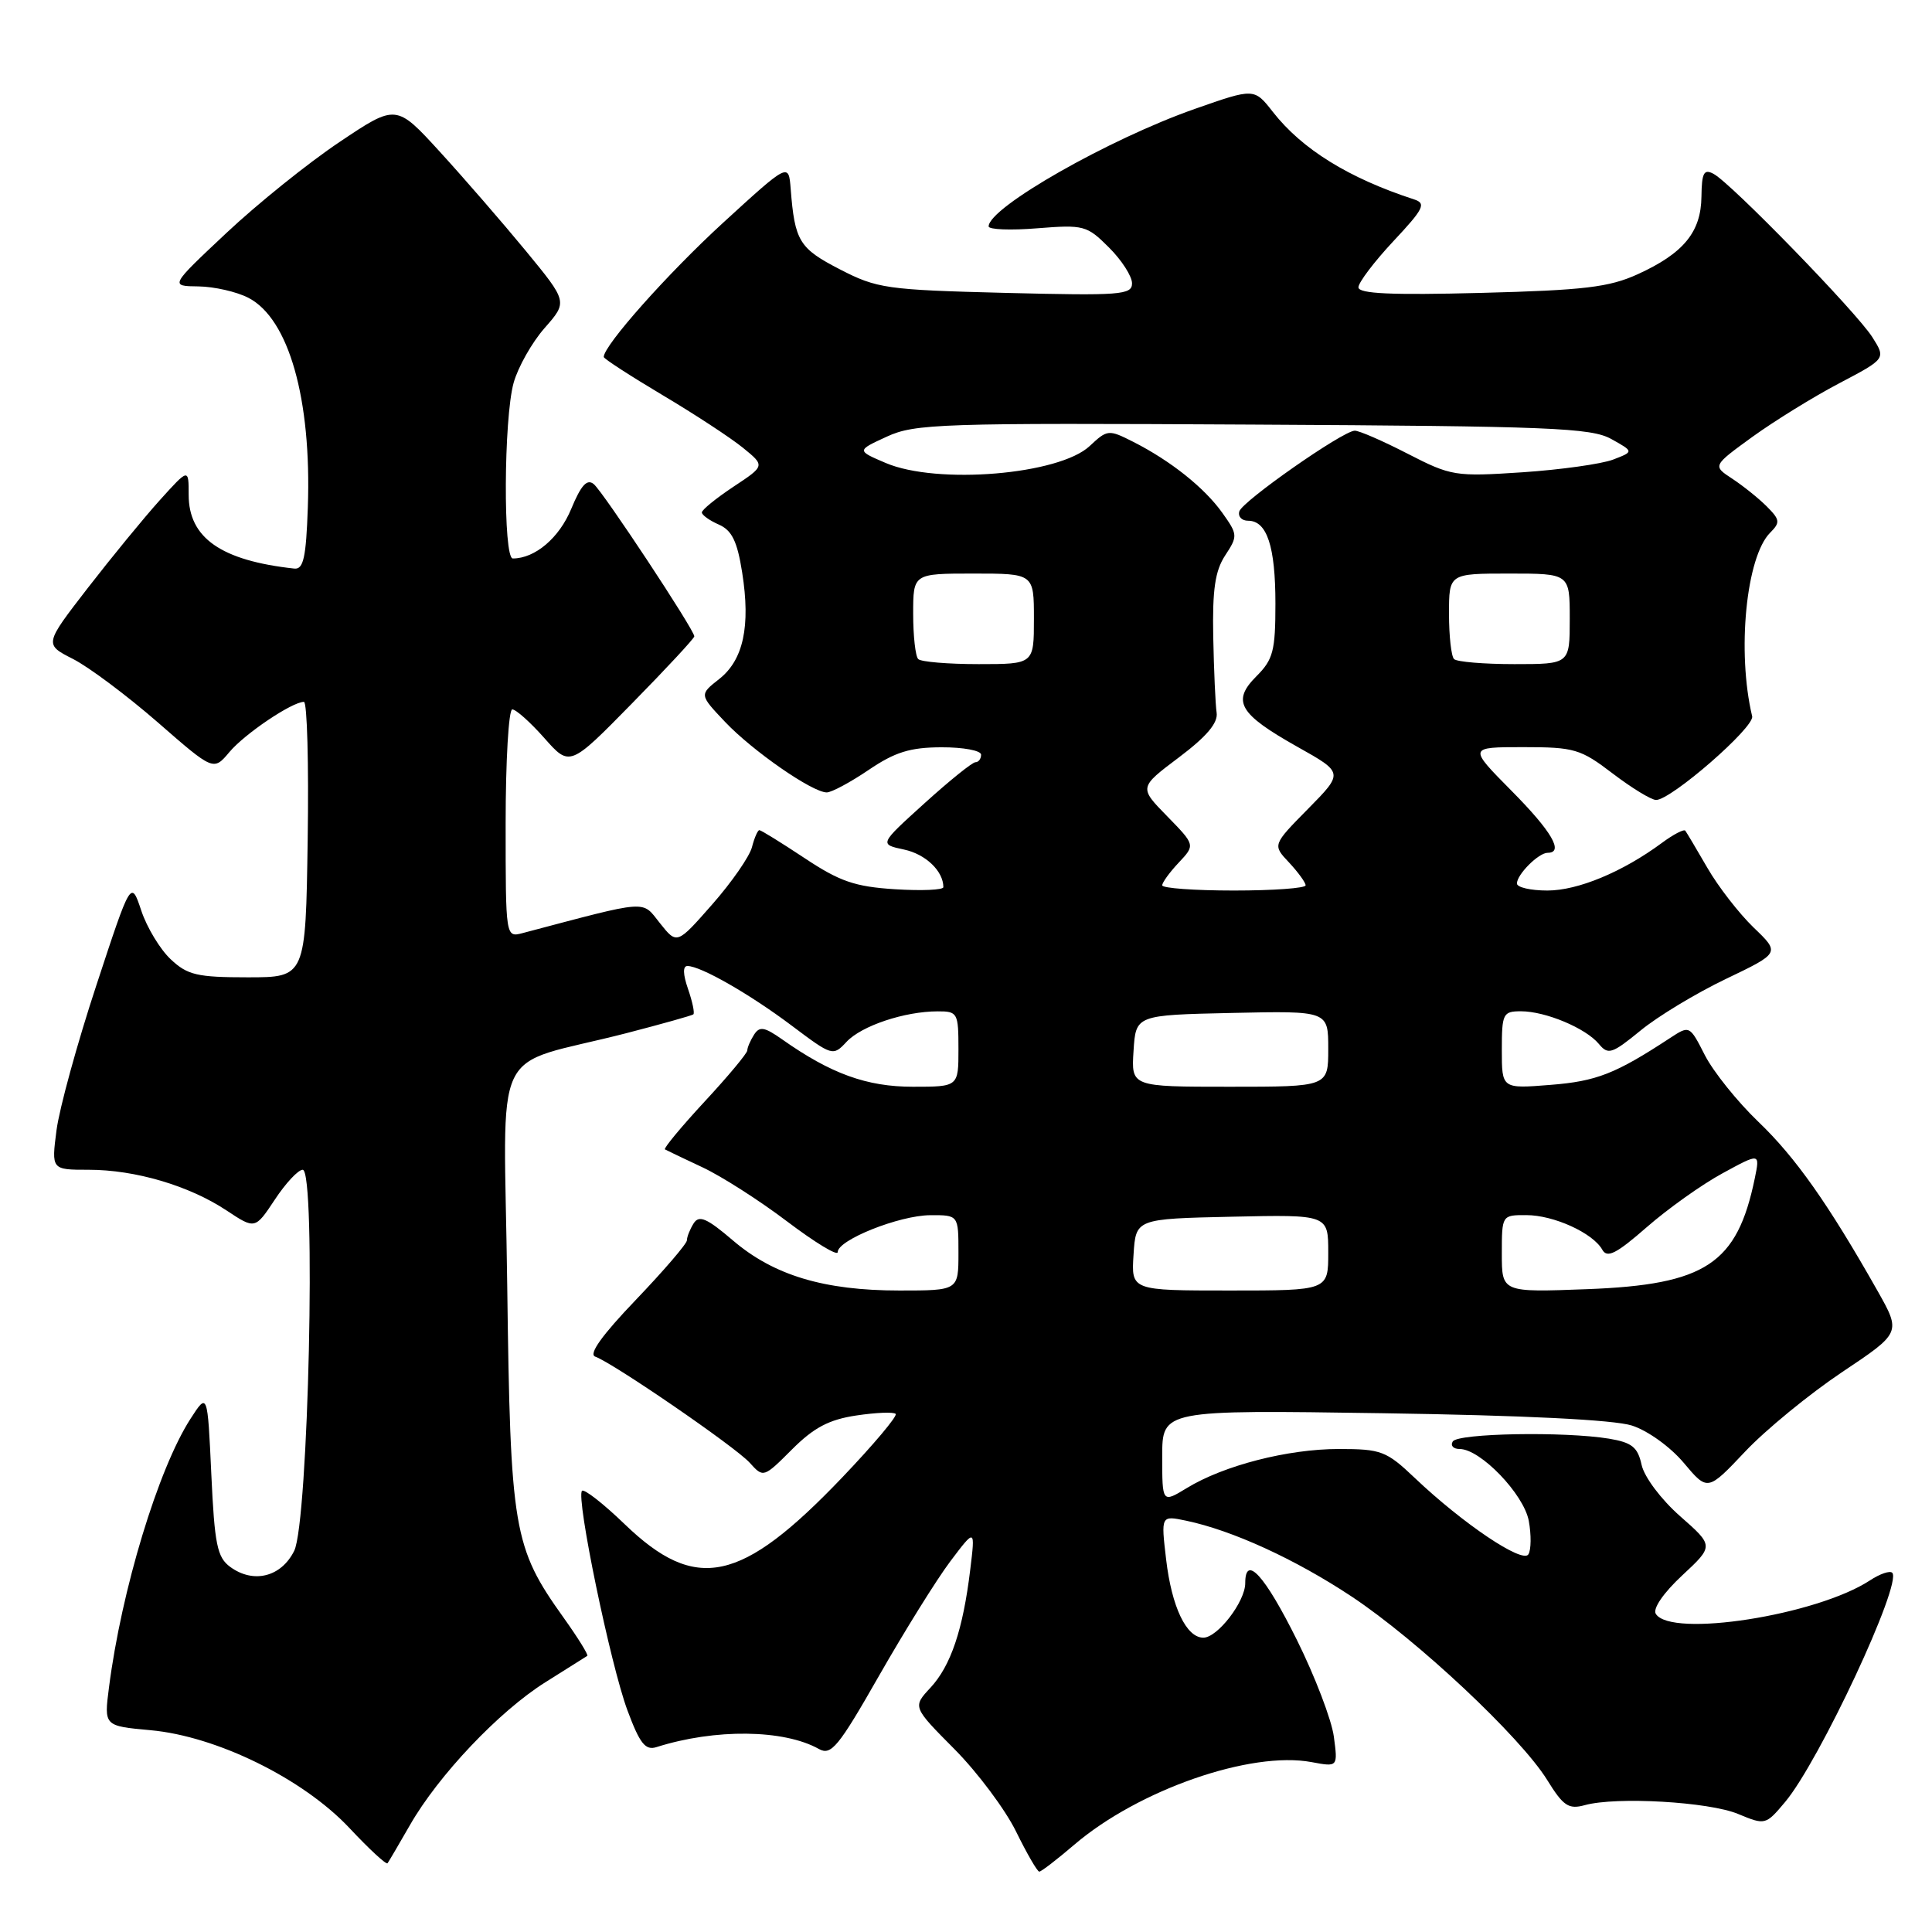 <?xml version="1.0" encoding="UTF-8" standalone="no"?>
<!DOCTYPE svg PUBLIC "-//W3C//DTD SVG 1.1//EN" "http://www.w3.org/Graphics/SVG/1.1/DTD/svg11.dtd" >
<svg xmlns="http://www.w3.org/2000/svg" xmlns:xlink="http://www.w3.org/1999/xlink" version="1.1" viewBox="0 0 256 256">
 <g >
 <path fill="currentColor"
d=" M 142.34 244.44 C 150.85 237.16 165.74 231.98 173.80 233.49 C 177.28 234.14 177.28 234.14 176.74 230.10 C 176.44 227.88 174.24 222.12 171.85 217.31 C 167.59 208.73 165.00 205.89 165.00 209.78 C 165.00 212.22 161.33 217.00 159.45 217.00 C 157.20 217.00 155.26 212.94 154.52 206.65 C 153.83 200.80 153.83 200.80 157.17 201.50 C 163.31 202.79 171.63 206.60 179.10 211.55 C 187.82 217.34 201.45 230.13 205.00 235.84 C 207.15 239.32 207.85 239.78 210.00 239.19 C 214.17 238.04 226.46 238.75 230.31 240.36 C 233.90 241.85 233.96 241.84 236.54 238.77 C 241.06 233.39 252.10 209.77 250.73 208.40 C 250.42 208.09 249.10 208.54 247.78 209.41 C 240.71 214.04 221.39 217.06 219.40 213.84 C 218.98 213.16 220.41 211.07 222.89 208.76 C 227.10 204.84 227.10 204.84 222.62 200.90 C 220.10 198.68 217.88 195.72 217.52 194.10 C 217.01 191.75 216.24 191.14 213.20 190.63 C 207.29 189.66 193.18 189.91 192.50 191.00 C 192.16 191.55 192.57 192.00 193.41 192.00 C 196.16 192.00 201.90 197.97 202.57 201.51 C 202.91 203.36 202.89 205.36 202.52 205.96 C 201.75 207.21 193.85 201.90 187.46 195.83 C 183.70 192.26 183.02 192.00 177.39 192.00 C 170.64 192.00 162.15 194.18 157.25 197.18 C 154.00 199.16 154.00 199.16 154.00 192.99 C 154.00 186.82 154.00 186.82 183.25 187.26 C 201.93 187.54 213.85 188.13 216.23 188.89 C 218.33 189.56 221.33 191.72 223.11 193.84 C 226.27 197.60 226.27 197.60 231.24 192.34 C 233.98 189.44 239.75 184.72 244.06 181.83 C 251.91 176.59 251.91 176.59 248.78 171.04 C 242.26 159.52 237.91 153.35 233.00 148.65 C 230.22 145.99 227.03 142.01 225.91 139.83 C 223.88 135.85 223.88 135.85 221.28 137.55 C 214.07 142.28 211.55 143.27 205.47 143.75 C 199.00 144.27 199.00 144.27 199.00 139.14 C 199.00 134.31 199.15 134.00 201.53 134.00 C 204.79 134.00 210.12 136.23 211.86 138.33 C 213.09 139.81 213.59 139.65 217.37 136.56 C 219.65 134.68 224.75 131.60 228.70 129.71 C 235.88 126.27 235.88 126.27 232.35 122.89 C 230.42 121.02 227.66 117.47 226.24 115.00 C 224.81 112.53 223.49 110.31 223.31 110.07 C 223.13 109.84 221.73 110.56 220.21 111.69 C 215.00 115.54 209.08 118.00 205.04 118.00 C 202.82 118.00 201.00 117.58 201.00 117.07 C 201.00 115.87 203.87 113.00 205.07 113.00 C 207.27 113.00 205.62 110.17 200.28 104.78 C 194.56 99.00 194.56 99.00 201.84 99.00 C 208.62 99.00 209.43 99.24 213.70 102.50 C 216.22 104.42 218.81 106.00 219.44 106.00 C 221.44 106.00 232.52 96.35 232.17 94.91 C 230.13 86.36 231.37 73.77 234.56 70.58 C 235.91 69.23 235.86 68.86 234.10 67.10 C 233.02 66.02 230.96 64.37 229.53 63.43 C 226.92 61.72 226.92 61.72 232.21 57.88 C 235.12 55.78 240.29 52.58 243.70 50.79 C 249.90 47.53 249.90 47.53 248.09 44.67 C 245.99 41.36 229.39 24.28 227.06 23.04 C 225.78 22.35 225.49 22.88 225.45 26.05 C 225.40 30.75 223.08 33.57 217.00 36.34 C 213.22 38.06 209.90 38.46 196.25 38.81 C 184.34 39.12 180.00 38.92 180.00 38.07 C 180.00 37.44 182.08 34.69 184.62 31.97 C 188.67 27.65 189.01 26.95 187.37 26.42 C 178.71 23.60 172.54 19.78 168.67 14.84 C 166.19 11.67 166.19 11.67 158.35 14.42 C 146.94 18.42 131.00 27.50 131.00 30.00 C 131.00 30.42 133.90 30.54 137.44 30.25 C 143.61 29.76 144.02 29.87 146.94 32.79 C 148.63 34.47 150.00 36.61 150.00 37.54 C 150.00 39.08 148.48 39.19 133.25 38.81 C 117.43 38.41 116.21 38.23 111.27 35.68 C 105.90 32.91 105.31 31.95 104.77 25.03 C 104.50 21.57 104.50 21.57 95.80 29.53 C 88.48 36.24 80.00 45.77 80.00 47.30 C 80.00 47.53 83.49 49.79 87.75 52.33 C 92.01 54.86 96.82 58.01 98.44 59.33 C 101.38 61.72 101.38 61.72 97.19 64.49 C 94.89 66.02 93.00 67.55 93.00 67.90 C 93.00 68.24 94.01 68.97 95.25 69.51 C 96.98 70.27 97.69 71.72 98.34 75.85 C 99.47 82.99 98.50 87.46 95.29 89.98 C 92.66 92.05 92.66 92.05 96.08 95.66 C 99.74 99.52 107.65 105.00 109.55 105.00 C 110.18 105.00 112.68 103.66 115.10 102.02 C 118.58 99.66 120.59 99.03 124.75 99.02 C 127.64 99.01 130.00 99.45 130.00 100.00 C 130.00 100.55 129.66 101.00 129.25 101.00 C 128.84 101.00 125.80 103.45 122.50 106.44 C 116.50 111.87 116.50 111.87 119.79 112.57 C 122.65 113.18 125.00 115.42 125.00 117.55 C 125.00 117.93 122.12 118.05 118.60 117.83 C 113.27 117.49 111.27 116.80 106.62 113.71 C 103.54 111.67 100.85 110.00 100.62 110.00 C 100.40 110.00 99.96 111.01 99.64 112.25 C 99.32 113.49 96.96 116.90 94.38 119.83 C 89.70 125.16 89.70 125.16 87.45 122.33 C 84.99 119.25 86.21 119.16 69.25 123.64 C 67.00 124.23 67.00 124.23 67.00 109.12 C 67.00 100.80 67.40 94.00 67.88 94.00 C 68.37 94.00 70.28 95.71 72.13 97.80 C 75.50 101.61 75.50 101.61 83.75 93.20 C 88.29 88.58 92.00 84.58 92.00 84.32 C 92.00 83.46 79.93 65.19 78.68 64.15 C 77.79 63.41 77.00 64.27 75.69 67.43 C 74.10 71.28 70.89 74.00 67.95 74.00 C 66.66 74.00 66.74 55.46 68.06 50.72 C 68.64 48.65 70.48 45.38 72.16 43.47 C 75.22 39.99 75.22 39.99 69.67 33.24 C 66.62 29.54 61.51 23.64 58.31 20.14 C 52.50 13.78 52.50 13.78 45.00 18.81 C 40.87 21.57 34.12 27.00 30.00 30.87 C 22.50 37.91 22.50 37.91 26.30 37.95 C 28.39 37.98 31.37 38.66 32.91 39.46 C 38.27 42.22 41.29 52.88 40.79 67.20 C 40.56 73.87 40.21 75.47 39.00 75.34 C 29.30 74.28 25.00 71.28 25.00 65.57 C 25.00 62.04 25.00 62.04 21.18 66.27 C 19.08 68.60 14.78 73.85 11.61 77.94 C 5.86 85.38 5.86 85.38 9.68 87.32 C 11.78 88.39 16.83 92.17 20.90 95.71 C 28.29 102.16 28.29 102.16 30.40 99.65 C 32.43 97.23 38.69 93.01 40.27 93.00 C 40.70 93.00 40.92 101.21 40.77 111.25 C 40.50 129.50 40.50 129.50 32.83 129.50 C 26.12 129.50 24.84 129.20 22.62 127.11 C 21.22 125.80 19.46 122.89 18.72 120.66 C 17.36 116.59 17.36 116.59 12.77 130.55 C 10.24 138.22 7.87 146.86 7.49 149.75 C 6.81 155.00 6.81 155.00 11.75 155.00 C 17.91 155.00 25.04 157.10 30.00 160.38 C 33.80 162.90 33.80 162.90 36.42 158.95 C 37.85 156.78 39.51 155.00 40.11 155.00 C 41.91 155.00 40.87 201.73 38.98 205.50 C 37.26 208.96 33.58 209.88 30.50 207.62 C 28.78 206.36 28.43 204.67 28.00 195.33 C 27.50 184.50 27.50 184.50 25.24 188.00 C 20.97 194.62 16.09 210.70 14.44 223.60 C 13.78 228.70 13.78 228.70 19.93 229.26 C 28.70 230.05 40.13 235.67 46.28 242.20 C 48.90 245.00 51.18 247.11 51.35 246.89 C 51.51 246.68 52.84 244.41 54.31 241.85 C 58.09 235.24 66.14 226.75 72.26 222.91 C 75.14 221.10 77.64 219.53 77.82 219.41 C 77.99 219.29 76.58 217.01 74.68 214.35 C 68.00 205.00 67.63 202.78 67.21 170.31 C 66.79 137.13 64.67 141.62 83.00 136.90 C 87.67 135.69 91.66 134.57 91.87 134.41 C 92.07 134.24 91.75 132.73 91.17 131.05 C 90.49 129.09 90.46 128.00 91.09 128.00 C 92.84 128.00 99.35 131.72 104.93 135.92 C 110.28 139.94 110.38 139.97 112.17 138.05 C 114.14 135.93 119.87 134.01 124.25 134.01 C 126.88 134.00 127.00 134.21 127.00 139.00 C 127.00 144.00 127.00 144.00 120.96 144.00 C 114.86 144.00 110.10 142.28 103.65 137.73 C 101.28 136.06 100.64 135.96 99.91 137.11 C 99.43 137.87 99.02 138.81 99.02 139.19 C 99.01 139.57 96.46 142.63 93.36 145.97 C 90.26 149.32 87.90 152.17 88.11 152.30 C 88.33 152.43 90.55 153.49 93.05 154.66 C 95.56 155.83 100.62 159.06 104.30 161.85 C 107.99 164.64 111.00 166.47 111.00 165.91 C 111.00 164.30 119.15 161.05 123.25 161.02 C 127.00 161.00 127.00 161.00 127.00 166.00 C 127.00 171.00 127.00 171.00 119.18 171.00 C 109.19 171.00 102.52 168.99 97.11 164.36 C 93.67 161.42 92.64 160.97 91.92 162.09 C 91.43 162.87 91.02 163.88 91.02 164.35 C 91.01 164.81 87.96 168.36 84.25 172.24 C 79.76 176.93 77.96 179.44 78.87 179.76 C 81.25 180.61 97.43 191.71 99.34 193.82 C 101.15 195.83 101.18 195.82 104.95 192.05 C 107.84 189.16 109.85 188.10 113.46 187.56 C 116.06 187.17 118.41 187.07 118.68 187.35 C 118.95 187.62 115.76 191.41 111.59 195.78 C 98.19 209.80 92.23 211.08 82.76 201.95 C 79.95 199.24 77.41 197.26 77.12 197.54 C 76.29 198.37 80.91 220.68 83.15 226.66 C 84.78 231.04 85.52 231.97 86.99 231.50 C 94.74 229.04 103.86 229.14 108.51 231.75 C 110.13 232.65 111.08 231.51 116.48 222.04 C 119.85 216.14 124.09 209.32 125.91 206.90 C 129.23 202.50 129.23 202.50 128.56 208.00 C 127.60 215.94 125.99 220.72 123.29 223.63 C 120.92 226.18 120.92 226.18 126.49 231.79 C 129.54 234.87 133.21 239.78 134.64 242.70 C 136.07 245.61 137.45 248.00 137.71 248.00 C 137.97 248.00 140.05 246.40 142.34 244.44 Z  M 150.20 166.25 C 150.50 161.50 150.50 161.50 163.25 161.22 C 176.00 160.94 176.00 160.94 176.00 165.97 C 176.00 171.00 176.00 171.00 162.95 171.00 C 149.89 171.00 149.89 171.00 150.20 166.25 Z  M 199.00 166.13 C 199.00 161.01 199.01 161.00 202.25 161.01 C 205.88 161.01 211.07 163.38 212.31 165.59 C 212.96 166.75 214.17 166.13 218.20 162.61 C 220.99 160.17 225.51 156.95 228.24 155.47 C 233.21 152.76 233.21 152.76 232.52 156.13 C 230.18 167.47 226.03 170.22 210.33 170.82 C 199.00 171.25 199.00 171.25 199.00 166.13 Z  M 150.20 139.25 C 150.50 134.50 150.50 134.50 163.25 134.22 C 176.00 133.94 176.00 133.94 176.00 138.97 C 176.00 144.00 176.00 144.00 162.95 144.00 C 149.89 144.00 149.89 144.00 150.20 139.25 Z  M 154.00 117.31 C 154.00 116.94 154.98 115.58 156.19 114.30 C 158.38 111.97 158.38 111.97 154.65 108.15 C 150.92 104.34 150.92 104.34 156.21 100.36 C 159.89 97.59 161.41 95.79 161.21 94.44 C 161.05 93.37 160.85 88.85 160.76 84.38 C 160.64 78.14 161.00 75.65 162.34 73.60 C 164.03 71.03 164.01 70.83 161.97 67.96 C 159.59 64.62 155.12 61.06 150.15 58.54 C 146.89 56.89 146.73 56.91 144.39 59.10 C 140.35 62.90 124.18 64.25 117.37 61.35 C 113.50 59.70 113.50 59.70 117.50 57.86 C 121.23 56.14 124.54 56.03 166.00 56.26 C 205.41 56.47 210.84 56.69 213.50 58.17 C 216.50 59.84 216.50 59.84 213.74 60.90 C 212.21 61.48 206.81 62.24 201.74 62.58 C 192.81 63.17 192.30 63.09 186.50 60.11 C 183.20 58.41 180.05 57.04 179.50 57.07 C 177.88 57.13 164.65 66.39 164.22 67.75 C 164.01 68.44 164.53 69.00 165.38 69.00 C 167.88 69.00 169.00 72.39 169.00 79.98 C 169.00 86.24 168.70 87.39 166.49 89.60 C 163.18 92.91 164.15 94.59 171.92 98.96 C 178.04 102.39 178.04 102.39 173.32 107.18 C 168.61 111.96 168.61 111.96 170.81 114.29 C 172.01 115.58 173.00 116.94 173.00 117.31 C 173.00 117.69 168.72 118.00 163.50 118.00 C 158.28 118.00 154.00 117.69 154.00 117.31 Z  M 121.67 87.33 C 121.30 86.97 121.00 84.27 121.00 81.33 C 121.00 76.00 121.00 76.00 129.00 76.00 C 137.00 76.00 137.00 76.00 137.00 82.00 C 137.00 88.00 137.00 88.00 129.67 88.00 C 125.63 88.00 122.03 87.70 121.67 87.33 Z  M 192.67 87.33 C 192.30 86.97 192.00 84.27 192.00 81.33 C 192.00 76.00 192.00 76.00 200.00 76.00 C 208.00 76.00 208.00 76.00 208.00 82.00 C 208.00 88.00 208.00 88.00 200.67 88.00 C 196.63 88.00 193.03 87.70 192.67 87.33 Z "/>
</g>
</svg>